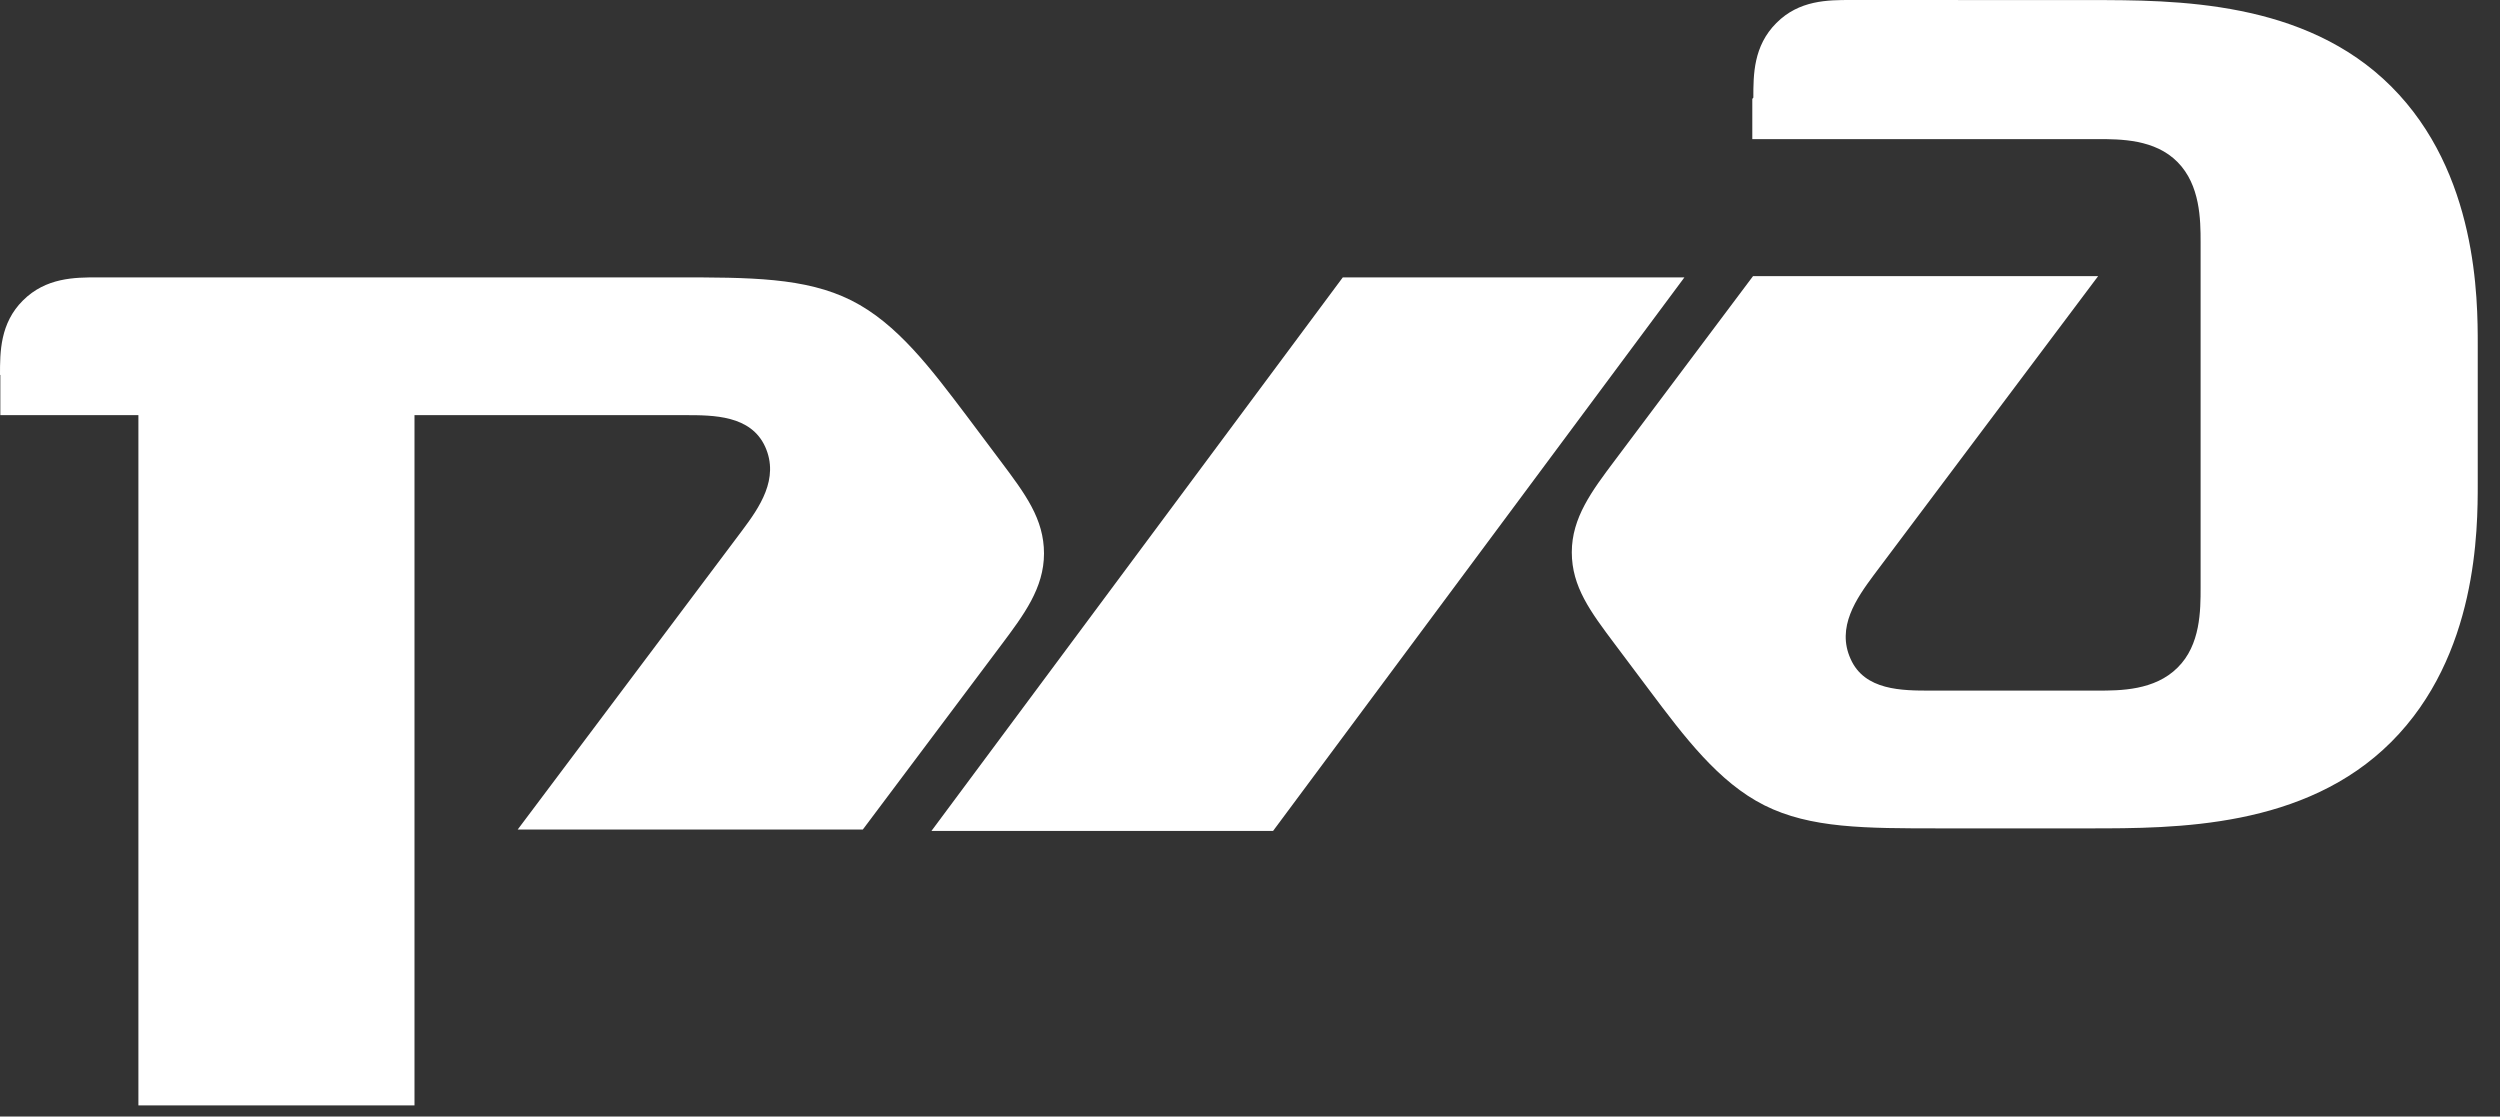 <svg width="103" height="46" viewBox="0 0 103 46" fill="white" xmlns="http://www.w3.org/2000/svg">
<rect x="0" y="0" width="103" height="46" fill="#333333" stroke="none"/>
<path d="M72.195 4.074V5.731H86.414C87.362 5.731 88.784 5.731 89.717 6.679C90.651 7.627 90.665 9.049 90.665 9.982V24.201C90.665 25.149 90.665 26.571 89.717 27.505C88.769 28.453 87.347 28.453 86.414 28.453H79.548C78.365 28.453 76.822 28.453 76.245 27.148C75.653 25.844 76.482 24.661 77.193 23.701L86.442 11.378H72.224L66.536 18.962C65.582 20.231 64.758 21.331 64.758 22.753C64.758 24.175 65.525 25.198 66.536 26.545L67.958 28.441C69.38 30.337 70.802 32.233 72.697 33.181C74.593 34.129 76.834 34.129 79.936 34.129H86.083C89.645 34.129 94.959 34.129 98.521 30.567C102.083 27.005 102.083 21.805 102.083 19.91V14.222C102.083 12.326 102.083 7.127 98.521 3.565C94.959 0.003 89.645 0.003 86.083 0.003L76.259 9.50038e-06C75.311 -0 74.128 9.51954e-06 73.186 0.948C72.238 1.896 72.238 3.079 72.238 4.022" />
<path d="M55.323 11.428H69.398L52.45 34.235H38.375L55.323 11.428Z" />
<path d="M0 15.449C0 14.501 0 13.318 0.948 12.376C1.896 11.434 3.079 11.428 4.022 11.428H27.835C30.908 11.428 33.178 11.428 35.073 12.376C36.969 13.324 38.377 15.219 39.813 17.115L41.235 19.011C42.243 20.355 43.013 21.381 43.013 22.803C43.013 24.225 42.188 25.325 41.235 26.595L35.547 34.178H21.328L30.578 21.855C31.287 20.907 32.117 19.724 31.526 18.408C30.934 17.104 29.394 17.104 28.222 17.104H17.077V45.542H5.702V17.104H0.014V15.444" />
</svg>
